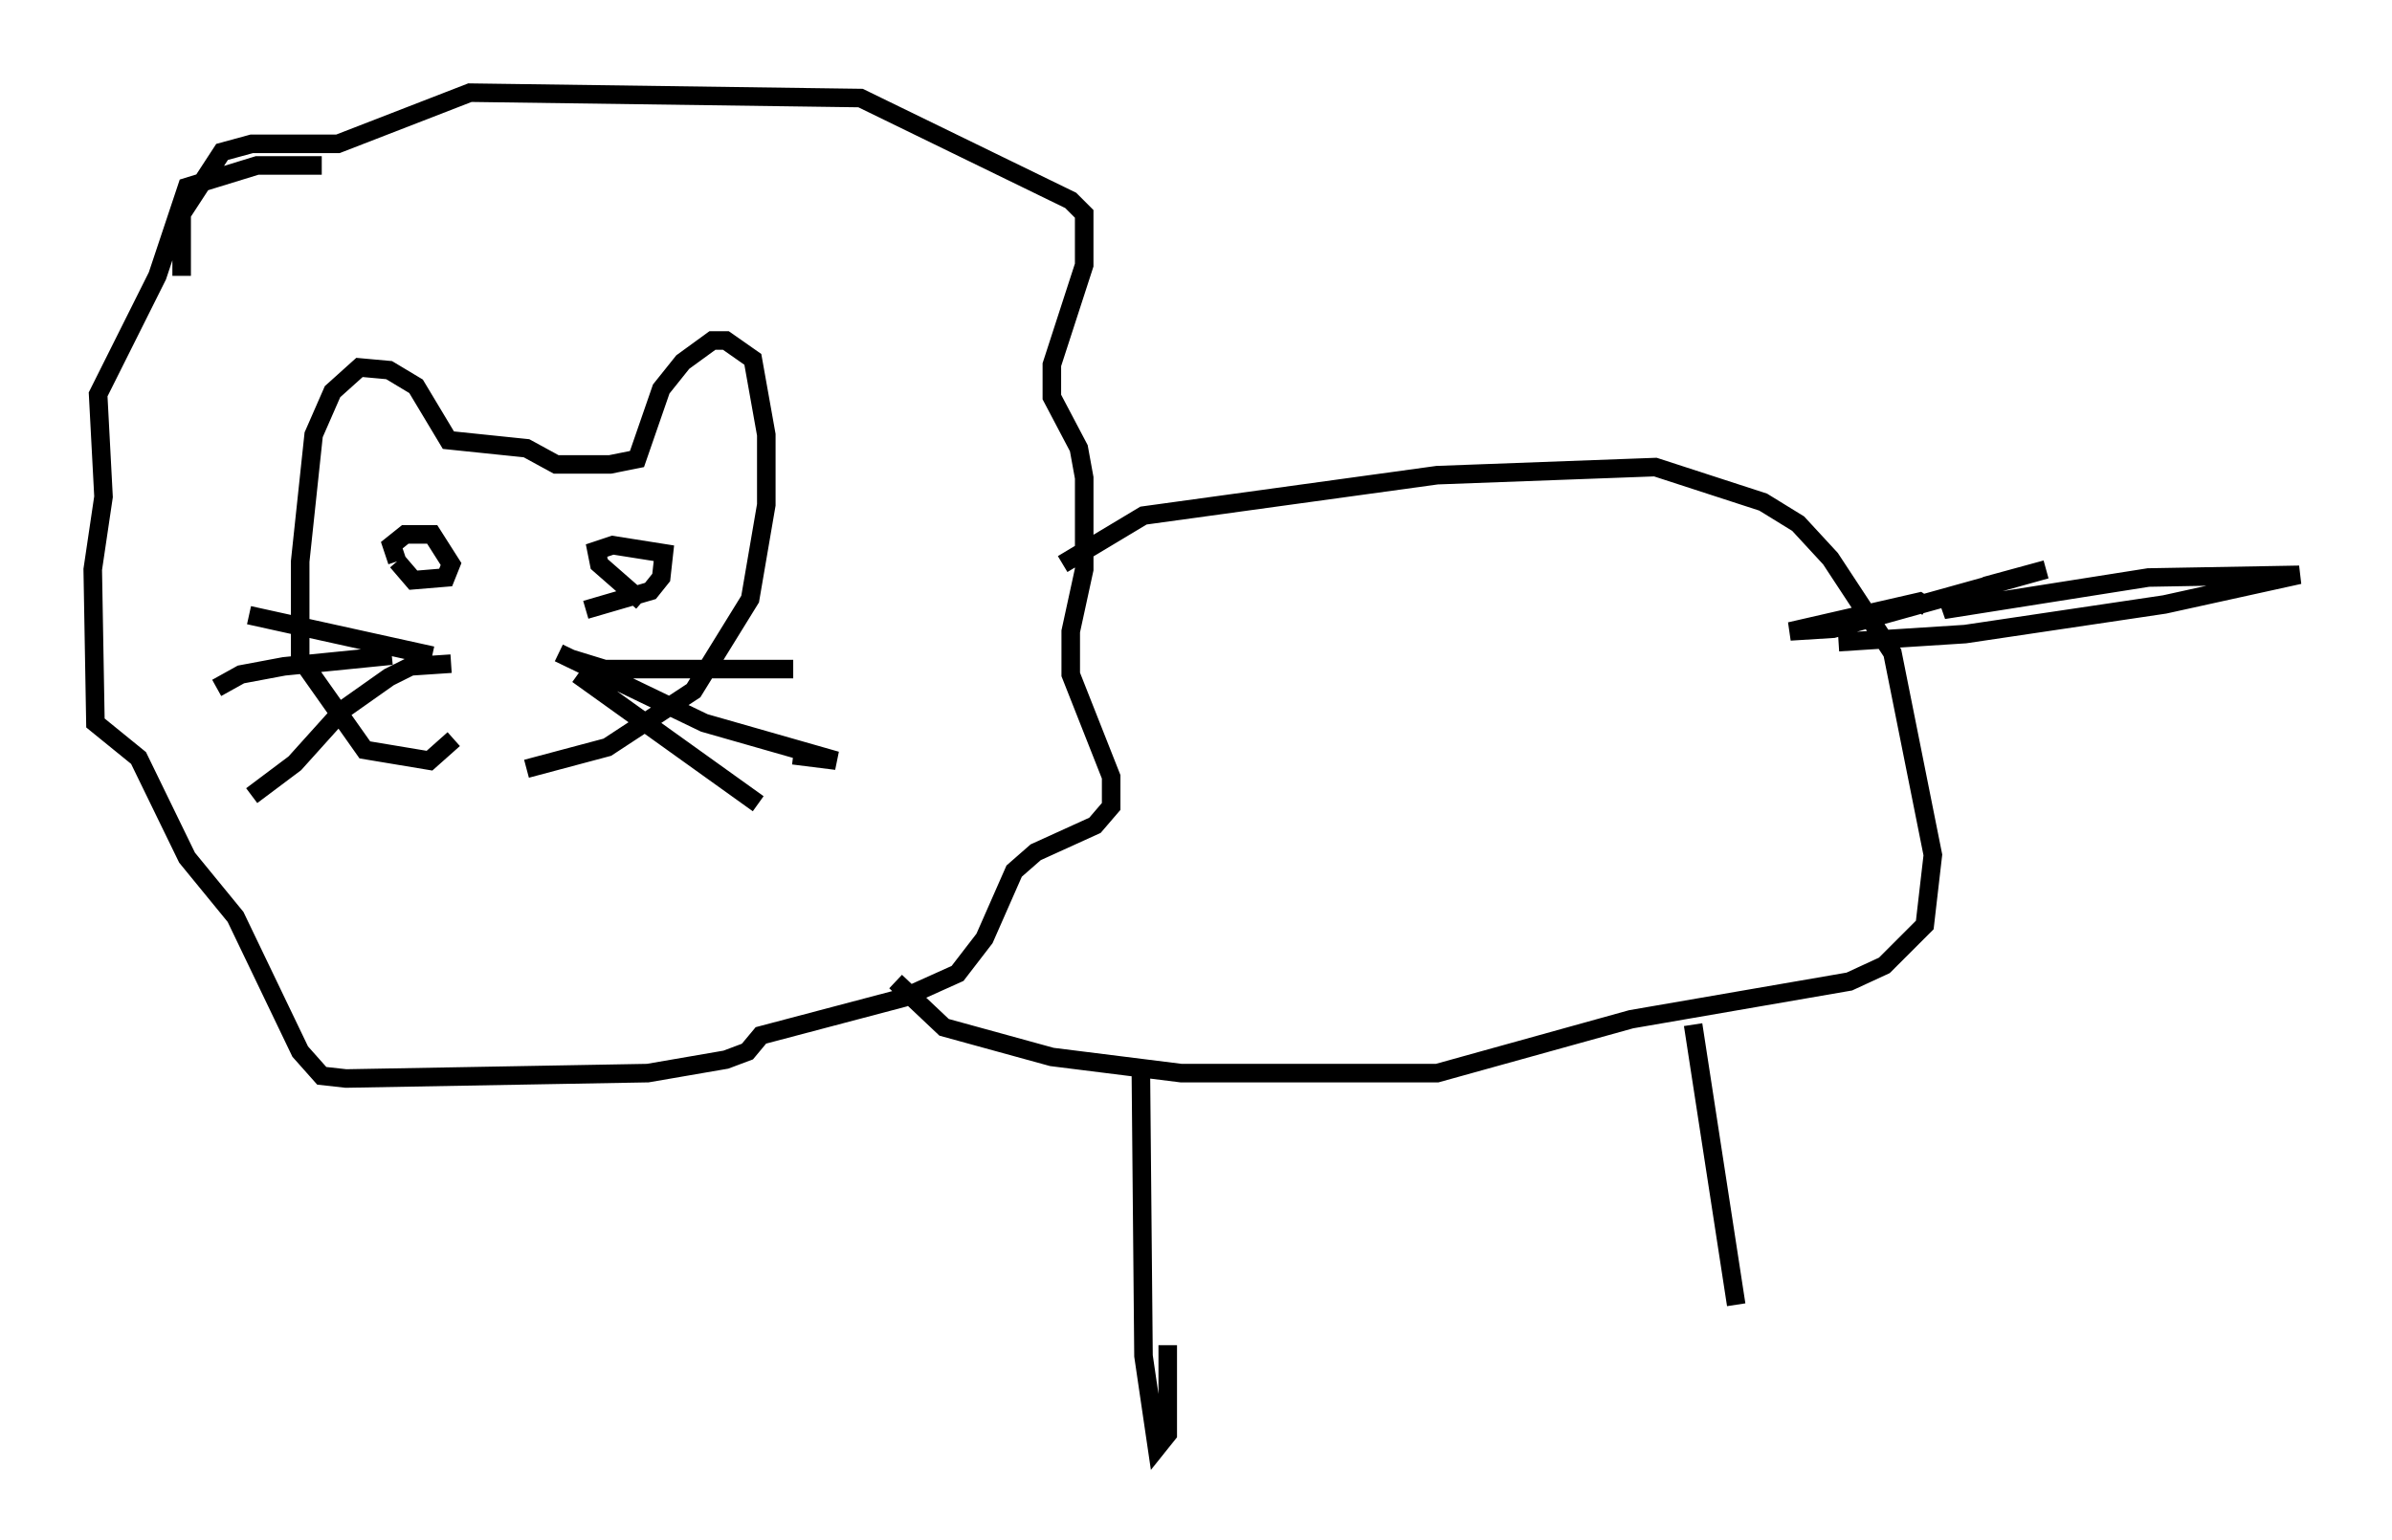 <?xml version="1.0" encoding="utf-8" ?>
<svg baseProfile="full" height="83.061" version="1.1" width="128.961" xmlns="http://www.w3.org/2000/svg" xmlns:ev="http://www.w3.org/2001/xml-events" xmlns:xlink="http://www.w3.org/1999/xlink"><defs /><rect fill="white" height="83.061" width="128.961" x="0" y="0" /><path d="M20.978, 41.168 m7.408, 0.291 l4.358, -1.162 4.648, -3.05 l3.05, -4.939 0.872, -5.084 l0.0, -3.777 -0.726, -4.067 l-1.453, -1.017 -0.726, 0.0 l-1.598, 1.162 -1.162, 1.453 l-1.307, 3.777 -1.453, 0.291 l-2.905, 0.0 -1.598, -0.872 l-4.212, -0.436 -1.743, -2.905 l-1.453, -0.872 -1.598, -0.145 l-1.453, 1.307 -1.017, 2.324 l-0.726, 6.827 0.0, 5.229 l3.486, 4.939 3.486, 0.581 l1.307, -1.162 m-3.05, -9.587 l-0.291, -0.872 0.726, -0.581 l1.453, 0.0 1.017, 1.598 l-0.291, 0.726 -1.743, 0.145 l-0.872, -1.017 m13.218, 2.179 l-2.324, -2.034 -0.145, -0.726 l0.872, -0.291 2.76, 0.436 l-0.145, 1.307 -0.581, 0.726 l-3.486, 1.017 m-0.872, 2.615 l1.888, 0.581 10.168, 0.0 m-12.637, -0.872 l7.844, 3.777 7.117, 2.034 l-2.324, -0.291 m-11.62, -4.358 l9.732, 6.972 m-17.575, -7.989 l-9.877, -2.179 m7.698, 2.179 l-5.81, 0.581 -2.324, 0.436 l-1.307, 0.726 m12.637, -1.307 l-2.179, 0.145 -1.162, 0.581 l-2.469, 1.743 -2.615, 2.905 l-2.324, 1.743 m-3.777, -28.033 l0.0, -3.341 2.179, -3.341 l1.598, -0.436 4.648, 0.0 l7.117, -2.76 21.061, 0.291 l11.33, 5.52 0.726, 0.726 l0.0, 2.76 -1.743, 5.374 l0.0, 1.743 1.453, 2.76 l0.291, 1.598 0.0, 4.939 l-0.726, 3.341 0.0, 2.324 l2.179, 5.52 0.0, 1.598 l-0.872, 1.017 -3.196, 1.453 l-1.162, 1.017 -1.598, 3.631 l-1.453, 1.888 -2.905, 1.307 l-7.698, 2.034 -0.726, 0.872 l-1.162, 0.436 -4.212, 0.726 l-16.268, 0.291 -1.307, -0.145 l-1.162, -1.307 -3.486, -7.263 l-2.615, -3.196 -2.615, -5.374 l-2.324, -1.888 -0.145, -8.279 l0.581, -3.922 -0.291, -5.52 l3.196, -6.391 1.598, -4.793 l3.777, -1.162 3.486, 0.0 m39.944, 21.497 l4.358, -2.615 15.832, -2.179 l11.765, -0.436 5.81, 1.888 l1.888, 1.162 1.743, 1.888 l3.341, 5.084 2.179, 10.894 l-0.436, 3.777 -2.179, 2.179 l-1.888, 0.872 -11.765, 2.034 l-10.458, 2.905 -13.799, 0.0 l-6.972, -0.872 -5.81, -1.598 l-2.615, -2.469 m50.838, -18.302 l6.827, -0.436 10.749, -1.598 l7.263, -1.598 -8.134, 0.145 l-11.039, 1.743 2.324, -1.307 l3.196, -0.872 -11.475, 3.196 l-2.324, 0.145 6.972, -1.598 l0.436, 0.291 m-42.413, 24.693 l0.145, 15.687 0.726, 4.939 l0.581, -0.726 0.0, -4.793 m28.324, -17.285 l2.324, 15.106 " fill="none" stroke="black" stroke-width="1" /></svg>